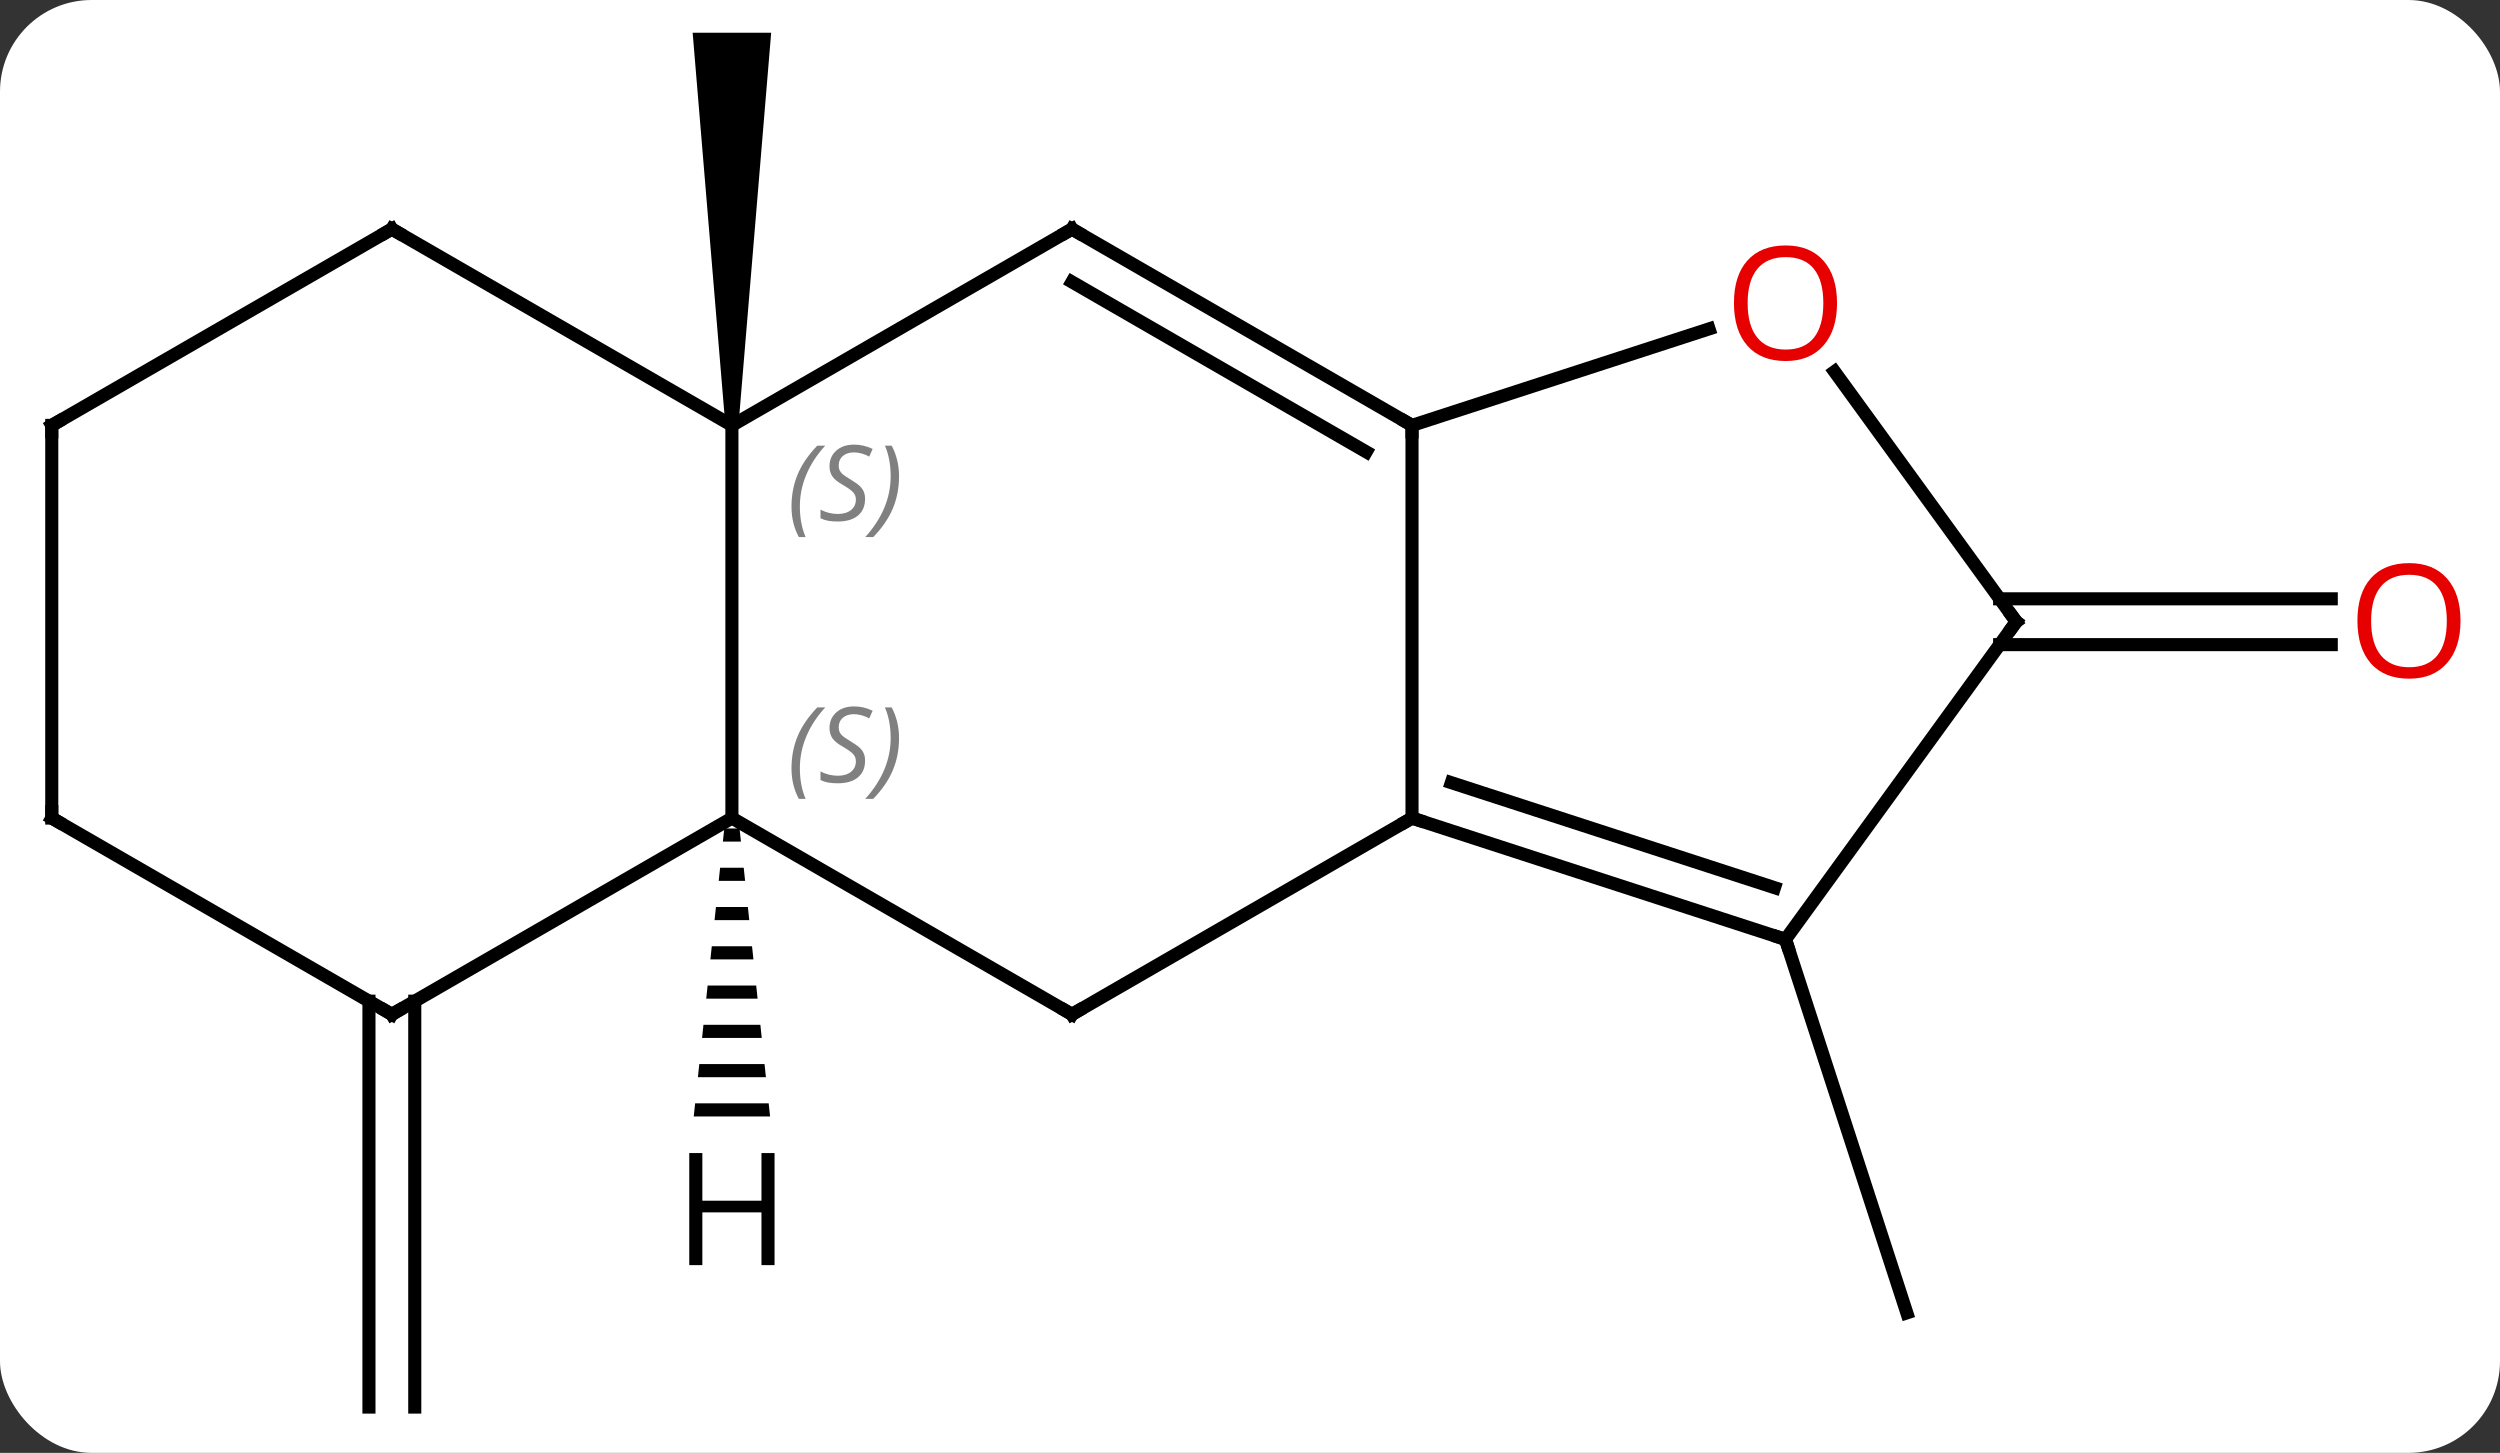 <svg width="191" viewBox="0 0 191 111" style="fill-opacity:1; color-rendering:auto; color-interpolation:auto; text-rendering:auto; stroke:black; stroke-linecap:square; stroke-miterlimit:10; shape-rendering:auto; stroke-opacity:1; fill:black; stroke-dasharray:none; font-weight:normal; stroke-width:1; font-family:'Open Sans'; font-style:normal; stroke-linejoin:miter; font-size:12; stroke-dashoffset:0; image-rendering:auto;" height="111" class="cas-substance-image" xmlns:xlink="http://www.w3.org/1999/xlink" xmlns="http://www.w3.org/2000/svg"><rect x="0" y="0" width="191" height="111" fill="#333333" stroke="none"/><svg class="cas-substance-single-component"><rect y="0" x="0" width="191" stroke="none" ry="7" rx="7" height="111" fill="white" class="cas-substance-group"/><svg y="0" x="0" width="191" viewBox="0 0 191 111" style="fill:black;" height="111" class="cas-substance-single-component-image"><svg><g><g transform="translate(94,55)" style="text-rendering:geometricPrecision; color-rendering:optimizeQuality; color-interpolation:linearRGB; stroke-linecap:butt; image-rendering:optimizeQuality;"><path style="stroke:none;" d="M-37.582 -22.5 L-38.582 -22.5 L-41.082 -52.5 L-35.082 -52.5 Z"/><line y2="21.49" y1="52.5" x2="-62.312" x1="-62.312" style="fill:none;"/><line y2="21.49" y1="52.5" x2="-65.812" x1="-65.812" style="fill:none;"/><line y2="16.77" y1="45.303" x2="42.411" x1="51.681" style="fill:none;"/><line y2="-9.25" y1="-9.25" x2="58.773" x1="84.108" style="fill:none;"/><line y2="-5.75" y1="-5.75" x2="58.773" x1="84.108" style="fill:none;"/><line y2="7.5" y1="-22.5" x2="-38.082" x1="-38.082" style="fill:none;"/><line y2="-37.5" y1="-22.5" x2="-12.102" x1="-38.082" style="fill:none;"/><line y2="-37.5" y1="-22.5" x2="-64.062" x1="-38.082" style="fill:none;"/><line y2="22.5" y1="7.5" x2="-12.102" x1="-38.082" style="fill:none;"/><line y2="22.5" y1="7.5" x2="-64.062" x1="-38.082" style="fill:none;"/><line y2="-22.5" y1="-37.5" x2="13.878" x1="-12.102" style="fill:none;"/><line y2="-20.479" y1="-33.459" x2="10.378" x1="-12.102" style="fill:none;"/><line y2="-22.5" y1="-37.5" x2="-90.045" x1="-64.062" style="fill:none;"/><line y2="7.5" y1="22.5" x2="13.878" x1="-12.102" style="fill:none;"/><line y2="7.5" y1="22.5" x2="-90.045" x1="-64.062" style="fill:none;"/><line y2="7.5" y1="-22.5" x2="13.878" x1="13.878" style="fill:none;"/><line y2="-29.873" y1="-22.5" x2="36.571" x1="13.878" style="fill:none;"/><line y2="7.5" y1="-22.5" x2="-90.045" x1="-90.045" style="fill:none;"/><line y2="16.77" y1="7.5" x2="42.411" x1="13.878" style="fill:none;"/><line y2="12.817" y1="4.796" x2="41.571" x1="16.881" style="fill:none;"/><line y2="-7.5" y1="-26.611" x2="60.045" x1="46.16" style="fill:none;"/><line y2="-7.5" y1="16.77" x2="60.045" x1="42.411" style="fill:none;"/><path style="stroke:none;" d="M-38.666 8.297 L-38.772 9.297 L-37.392 9.297 L-37.498 8.297 ZM-38.984 11.297 L-39.09 12.297 L-37.074 12.297 L-37.18 11.297 ZM-39.302 14.297 L-39.408 15.297 L-36.756 15.297 L-36.862 14.297 ZM-39.62 17.297 L-39.726 18.297 L-36.438 18.297 L-36.544 17.297 ZM-39.938 20.297 L-40.044 21.297 L-36.12 21.297 L-36.226 20.297 ZM-40.256 23.297 L-40.362 24.297 L-35.802 24.297 L-35.908 23.297 ZM-40.574 26.297 L-40.68 27.297 L-35.484 27.297 L-35.59 26.297 ZM-40.892 29.297 L-40.998 30.297 L-35.166 30.297 L-35.272 29.297 Z"/></g><g transform="translate(94,55)" style="fill:rgb(230,0,0); text-rendering:geometricPrecision; color-rendering:optimizeQuality; image-rendering:optimizeQuality; font-family:'Open Sans'; stroke:rgb(230,0,0); color-interpolation:linearRGB;"><path style="stroke:none;" d="M93.983 -7.57 Q93.983 -5.508 92.943 -4.328 Q91.904 -3.148 90.061 -3.148 Q88.17 -3.148 87.139 -4.312 Q86.108 -5.477 86.108 -7.586 Q86.108 -9.68 87.139 -10.828 Q88.17 -11.977 90.061 -11.977 Q91.92 -11.977 92.951 -10.805 Q93.983 -9.633 93.983 -7.57 ZM87.154 -7.57 Q87.154 -5.836 87.897 -4.93 Q88.639 -4.023 90.061 -4.023 Q91.483 -4.023 92.209 -4.922 Q92.936 -5.82 92.936 -7.57 Q92.936 -9.305 92.209 -10.195 Q91.483 -11.086 90.061 -11.086 Q88.639 -11.086 87.897 -10.188 Q87.154 -9.289 87.154 -7.57 Z"/></g><g transform="translate(94,55)" style="font-size:8.4px; fill:gray; text-rendering:geometricPrecision; image-rendering:optimizeQuality; color-rendering:optimizeQuality; font-family:'Open Sans'; font-style:italic; stroke:gray; color-interpolation:linearRGB;"><path style="stroke:none;" d="M-33.53 -16.297 Q-33.53 -17.625 -33.062 -18.75 Q-32.593 -19.875 -31.561 -20.953 L-30.952 -20.953 Q-31.921 -19.891 -32.405 -18.719 Q-32.89 -17.547 -32.89 -16.313 Q-32.89 -14.984 -32.452 -13.969 L-32.968 -13.969 Q-33.53 -15 -33.53 -16.297 ZM-27.908 -16.891 Q-27.908 -16.063 -28.455 -15.609 Q-29.001 -15.156 -30.001 -15.156 Q-30.408 -15.156 -30.72 -15.211 Q-31.033 -15.266 -31.314 -15.406 L-31.314 -16.063 Q-30.689 -15.734 -29.986 -15.734 Q-29.361 -15.734 -28.986 -16.031 Q-28.611 -16.328 -28.611 -16.844 Q-28.611 -17.156 -28.814 -17.383 Q-29.017 -17.609 -29.58 -17.938 Q-30.173 -18.266 -30.4 -18.594 Q-30.626 -18.922 -30.626 -19.375 Q-30.626 -20.109 -30.111 -20.57 Q-29.595 -21.031 -28.751 -21.031 Q-28.376 -21.031 -28.041 -20.953 Q-27.705 -20.875 -27.33 -20.703 L-27.595 -20.109 Q-27.845 -20.266 -28.166 -20.352 Q-28.486 -20.438 -28.751 -20.438 Q-29.283 -20.438 -29.603 -20.164 Q-29.923 -19.891 -29.923 -19.422 Q-29.923 -19.219 -29.853 -19.07 Q-29.783 -18.922 -29.642 -18.789 Q-29.501 -18.656 -29.08 -18.406 Q-28.517 -18.063 -28.314 -17.867 Q-28.111 -17.672 -28.009 -17.438 Q-27.908 -17.203 -27.908 -16.891 ZM-25.313 -18.609 Q-25.313 -17.281 -25.79 -16.148 Q-26.266 -15.016 -27.282 -13.969 L-27.891 -13.969 Q-25.954 -16.125 -25.954 -18.609 Q-25.954 -19.938 -26.391 -20.953 L-25.876 -20.953 Q-25.313 -19.891 -25.313 -18.609 Z"/><path style="stroke:none;" d="M-33.53 3.703 Q-33.53 2.375 -33.062 1.25 Q-32.593 0.125 -31.561 -0.953 L-30.952 -0.953 Q-31.921 0.109 -32.405 1.281 Q-32.89 2.453 -32.89 3.688 Q-32.89 5.016 -32.452 6.031 L-32.968 6.031 Q-33.53 5 -33.53 3.703 ZM-27.908 3.109 Q-27.908 3.938 -28.455 4.391 Q-29.001 4.844 -30.001 4.844 Q-30.408 4.844 -30.72 4.789 Q-31.033 4.734 -31.314 4.594 L-31.314 3.938 Q-30.689 4.266 -29.986 4.266 Q-29.361 4.266 -28.986 3.969 Q-28.611 3.672 -28.611 3.156 Q-28.611 2.844 -28.814 2.617 Q-29.017 2.391 -29.58 2.063 Q-30.173 1.734 -30.4 1.406 Q-30.626 1.078 -30.626 0.625 Q-30.626 -0.109 -30.111 -0.57 Q-29.595 -1.031 -28.751 -1.031 Q-28.376 -1.031 -28.041 -0.953 Q-27.705 -0.875 -27.33 -0.703 L-27.595 -0.109 Q-27.845 -0.266 -28.166 -0.351 Q-28.486 -0.437 -28.751 -0.437 Q-29.283 -0.437 -29.603 -0.164 Q-29.923 0.109 -29.923 0.578 Q-29.923 0.781 -29.853 0.93 Q-29.783 1.078 -29.642 1.211 Q-29.501 1.344 -29.08 1.594 Q-28.517 1.938 -28.314 2.133 Q-28.111 2.328 -28.009 2.563 Q-27.908 2.797 -27.908 3.109 ZM-25.313 1.391 Q-25.313 2.719 -25.79 3.852 Q-26.266 4.984 -27.282 6.031 L-27.891 6.031 Q-25.954 3.875 -25.954 1.391 Q-25.954 0.063 -26.391 -0.953 L-25.876 -0.953 Q-25.313 0.109 -25.313 1.391 Z"/></g><g transform="translate(94,55)" style="stroke-linecap:butt; font-size:8.4px; text-rendering:geometricPrecision; image-rendering:optimizeQuality; color-rendering:optimizeQuality; font-family:'Open Sans'; font-style:italic; color-interpolation:linearRGB; stroke-miterlimit:5;"><path style="fill:none;" d="M-12.535 -37.25 L-12.102 -37.5 L-11.669 -37.25"/><path style="fill:none;" d="M-63.629 -37.25 L-64.062 -37.5 L-64.495 -37.25"/><path style="fill:none;" d="M-12.535 22.25 L-12.102 22.5 L-11.669 22.25"/><path style="fill:none;" d="M-63.629 22.25 L-64.062 22.5 L-64.495 22.25"/><path style="fill:none;" d="M13.445 -22.75 L13.878 -22.5 L13.878 -22"/><path style="fill:none;" d="M-89.612 -22.75 L-90.045 -22.5 L-90.045 -22"/><path style="fill:none;" d="M14.354 7.654 L13.878 7.5 L13.445 7.75"/><path style="fill:none;" d="M-89.612 7.75 L-90.045 7.5 L-90.045 7"/></g><g transform="translate(94,55)" style="stroke-linecap:butt; fill:rgb(230,0,0); text-rendering:geometricPrecision; color-rendering:optimizeQuality; image-rendering:optimizeQuality; font-family:'Open Sans'; stroke:rgb(230,0,0); color-interpolation:linearRGB; stroke-miterlimit:5;"><path style="stroke:none;" d="M46.349 -31.84 Q46.349 -29.778 45.309 -28.598 Q44.27 -27.418 42.427 -27.418 Q40.536 -27.418 39.505 -28.582 Q38.474 -29.747 38.474 -31.856 Q38.474 -33.95 39.505 -35.098 Q40.536 -36.247 42.427 -36.247 Q44.286 -36.247 45.317 -35.075 Q46.349 -33.903 46.349 -31.84 ZM39.52 -31.84 Q39.52 -30.106 40.263 -29.2 Q41.005 -28.293 42.427 -28.293 Q43.849 -28.293 44.575 -29.192 Q45.302 -30.09 45.302 -31.84 Q45.302 -33.575 44.575 -34.465 Q43.849 -35.356 42.427 -35.356 Q41.005 -35.356 40.263 -34.458 Q39.52 -33.559 39.52 -31.84 Z"/><path style="fill:none; stroke:black;" d="M41.935 16.616 L42.411 16.77 L42.566 17.245"/><path style="fill:none; stroke:black;" d="M59.751 -7.904 L60.045 -7.5 L59.751 -7.096"/><path style="fill:black; stroke:none;" d="M-34.824 41.656 L-35.824 41.656 L-35.824 37.625 L-40.34 37.625 L-40.34 41.656 L-41.34 41.656 L-41.34 33.094 L-40.34 33.094 L-40.34 36.734 L-35.824 36.734 L-35.824 33.094 L-34.824 33.094 L-34.824 41.656 Z"/></g></g></svg></svg></svg></svg>